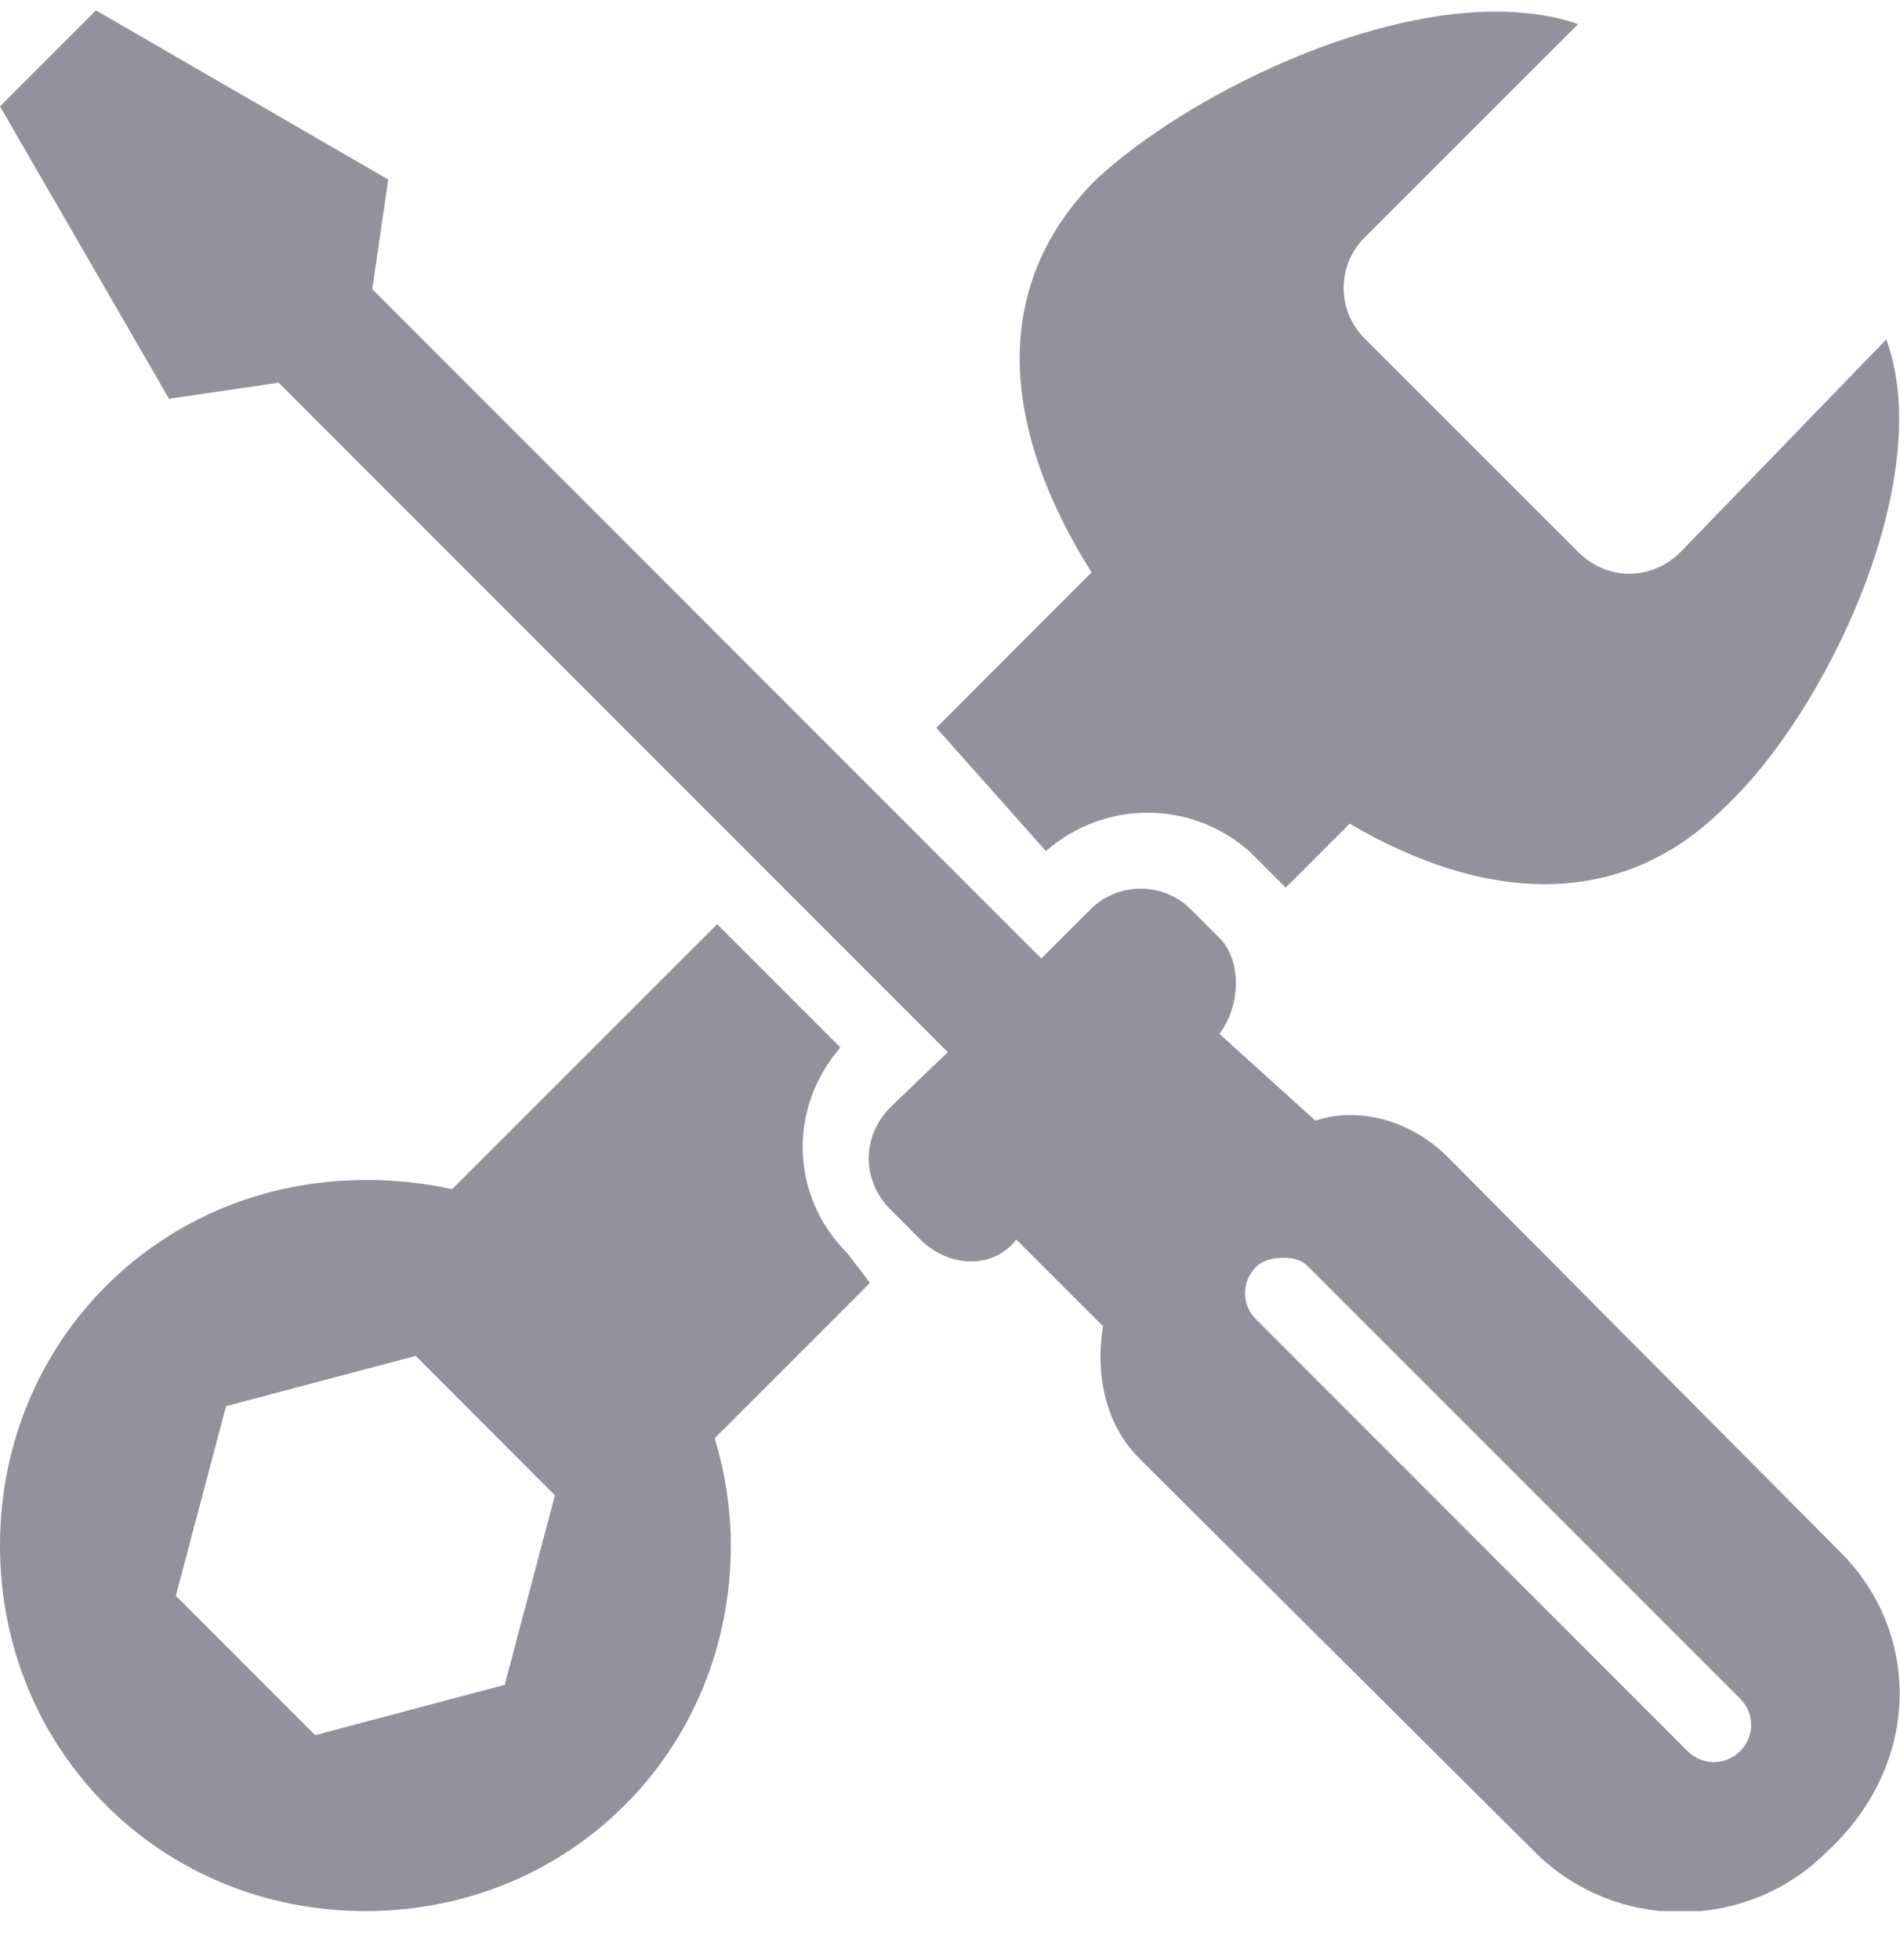 <svg width="32" height="33" viewBox="0 0 32 33" fill="none" xmlns="http://www.w3.org/2000/svg">
<g clip-path="url(#clip0_1352_929)">
<path d="M1.616 0.175L0 1.791L2.847 6.714L4.693 6.443L15.962 17.714L15.001 18.637C14.508 19.129 14.508 19.875 15.001 20.367L15.5 20.868C15.993 21.36 16.746 21.36 17.115 20.868L18.577 22.329C18.454 23.067 18.577 23.945 19.193 24.56L25.846 31.176C27.2 32.53 29.415 32.53 30.769 31.176C32.369 29.699 32.355 27.491 31.001 26.137L24.385 19.482C23.77 18.867 22.892 18.621 22.154 18.867L20.538 17.406C20.907 16.914 20.907 16.16 20.538 15.79L20.076 15.33C19.964 15.213 19.83 15.12 19.681 15.057C19.533 14.993 19.373 14.961 19.211 14.961C19.049 14.961 18.889 14.993 18.741 15.057C18.592 15.12 18.458 15.213 18.346 15.33L17.538 16.137L6.27 4.868L6.538 3.022L1.616 0.175ZM25.616 0.213C23.188 0.011 19.968 1.621 18.462 3.021C16.608 4.874 16.911 7.298 18.384 9.637L15.77 12.253L17.616 14.329C18.601 13.467 20.053 13.467 21.038 14.329L21.538 14.829L21.654 14.944L22.731 13.867C24.956 15.176 27.273 15.364 29.039 13.598C30.762 11.998 32.63 8.052 31.769 5.714L28.308 9.29C27.815 9.783 27.07 9.783 26.577 9.29L22.999 5.714C22.883 5.602 22.79 5.467 22.726 5.319C22.663 5.17 22.63 5.01 22.63 4.848C22.63 4.687 22.663 4.527 22.726 4.378C22.79 4.229 22.883 4.095 22.999 3.983L26.578 0.407C26.271 0.298 25.963 0.243 25.616 0.213ZM12.078 15.56L7.615 20.021C7.135 19.915 6.645 19.864 6.154 19.867C2.708 19.867 0 22.575 0 26.021C0 29.468 2.708 32.175 6.154 32.175C9.6 32.175 12.308 29.468 12.308 26.021C12.308 25.39 12.208 24.783 12.038 24.213L14.653 21.598L14.27 21.098C13.285 20.114 13.292 18.622 14.154 17.636L12.078 15.56ZM21.616 21.176C21.77 21.176 21.915 21.205 22.038 21.33L29.308 28.599C29.555 28.845 29.555 29.236 29.308 29.482C29.062 29.728 28.668 29.728 28.422 29.482L21.154 22.213C20.908 21.967 20.908 21.576 21.154 21.33C21.277 21.207 21.462 21.176 21.616 21.176ZM7.001 22.828L9.346 25.175L8.5 28.366L5.308 29.213L2.961 26.866L3.808 23.674L7.001 22.828Z" fill="#92929D"/>
</g>
<defs>
<clipPath id="clip0_1352_929">
<rect width="32" height="32" fill="white" transform="translate(0 0.175)"/>
</clipPath>
</defs>
</svg>